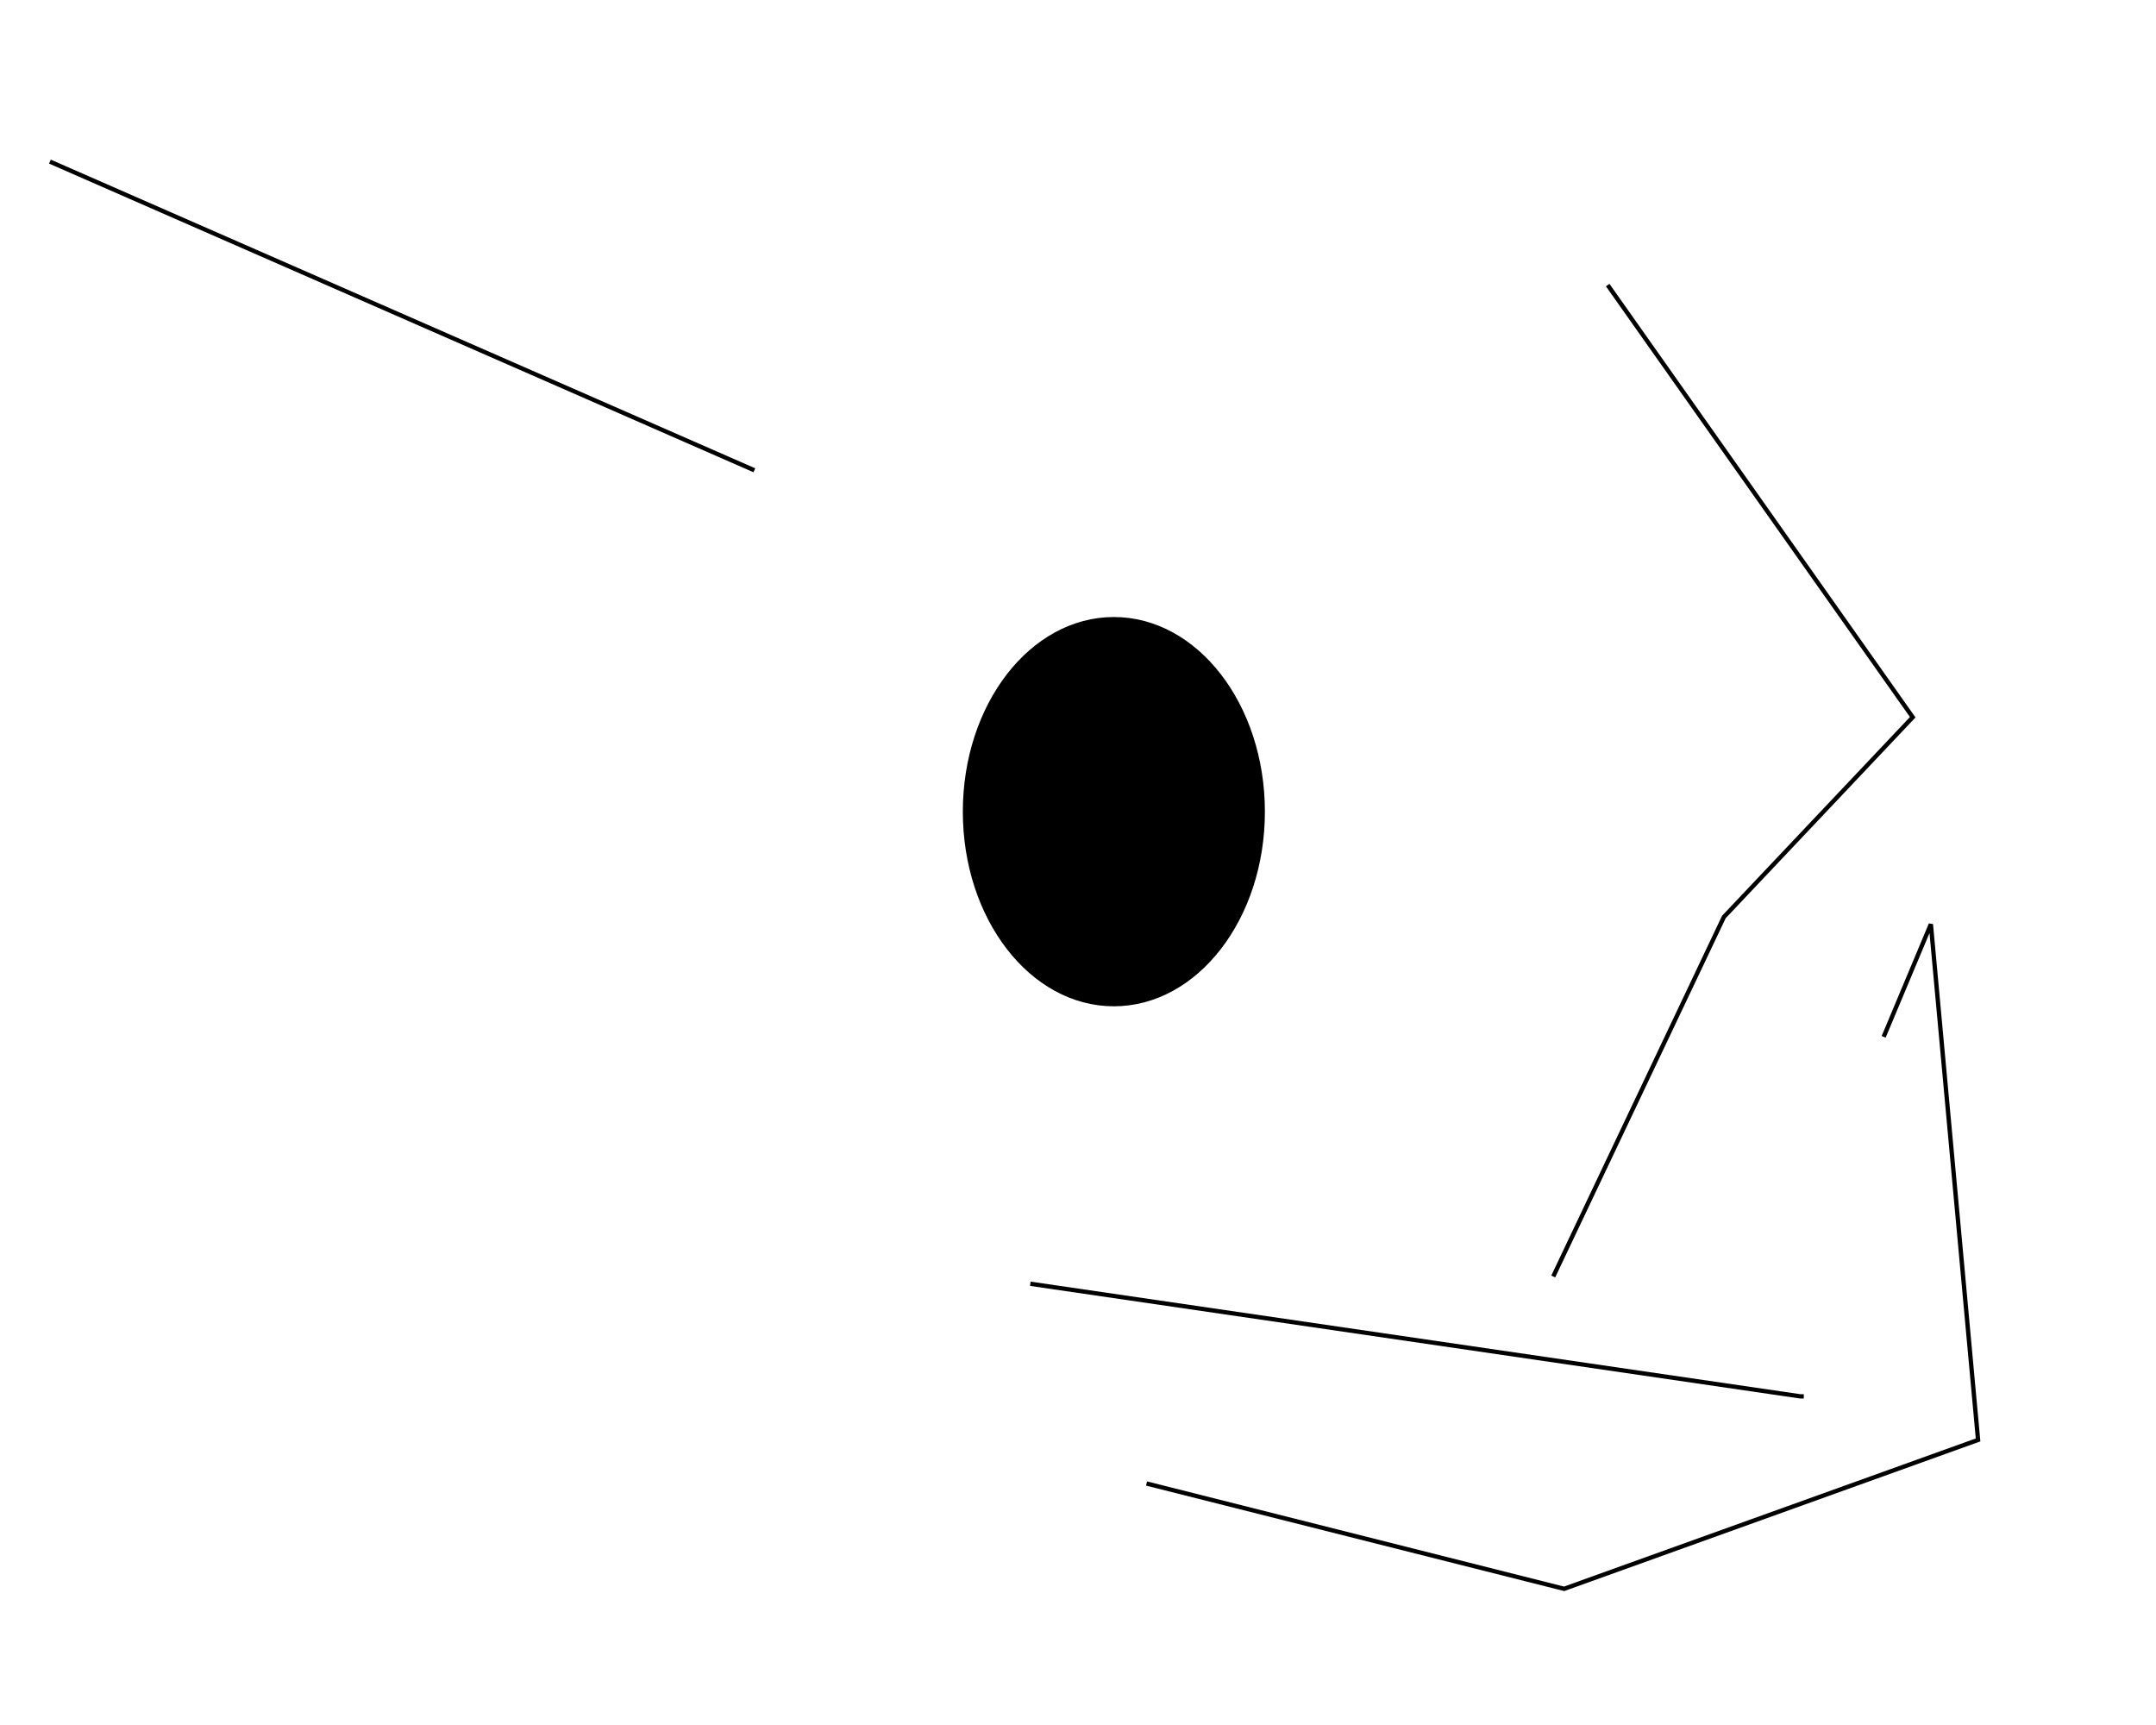 <svg width="500.0" height="400.0" xmlns="http://www.w3.org/2000/svg" version="1.1" style="background-color: #ffffff">
  <line x1="11.579" y1="37.474" x2="174.947" y2="109.053" style="stroke:Color(0xff000000);stroke-width:1.0"/>
  <rectangle width="500.0" height="400.0" x="180.0" y="0.0" style="fill:Color(0x00000000);stroke-width:1.0;stroke:Color(0xff000000)"/>
  <ellipse rx="34.526" ry="44.632" cx="258.316" cy="188.211" style="fill:Color(0x00000000);stroke:Color(0xff000000);stroke-width:1.0"/>
  <polyline points="372.842,66.105 443.579,166.316 399.789,212.632 360.211,296" style="fill:none;stroke:Color(0xff000000);stroke-width:1.0"/>
  <polyline points="238.947,297.684 417.474,323.789 418.316,323.789" style="fill:none;stroke:Color(0xff000000);stroke-width:1.0"/>
  <polyline points="436.842,240.421 447.789,214.316 458.737,333.895 362.737,368.421 265.895,344.0 265.895,344.0" style="fill:none;stroke:Color(0xff000000);stroke-width:1.0"/>
</svg>